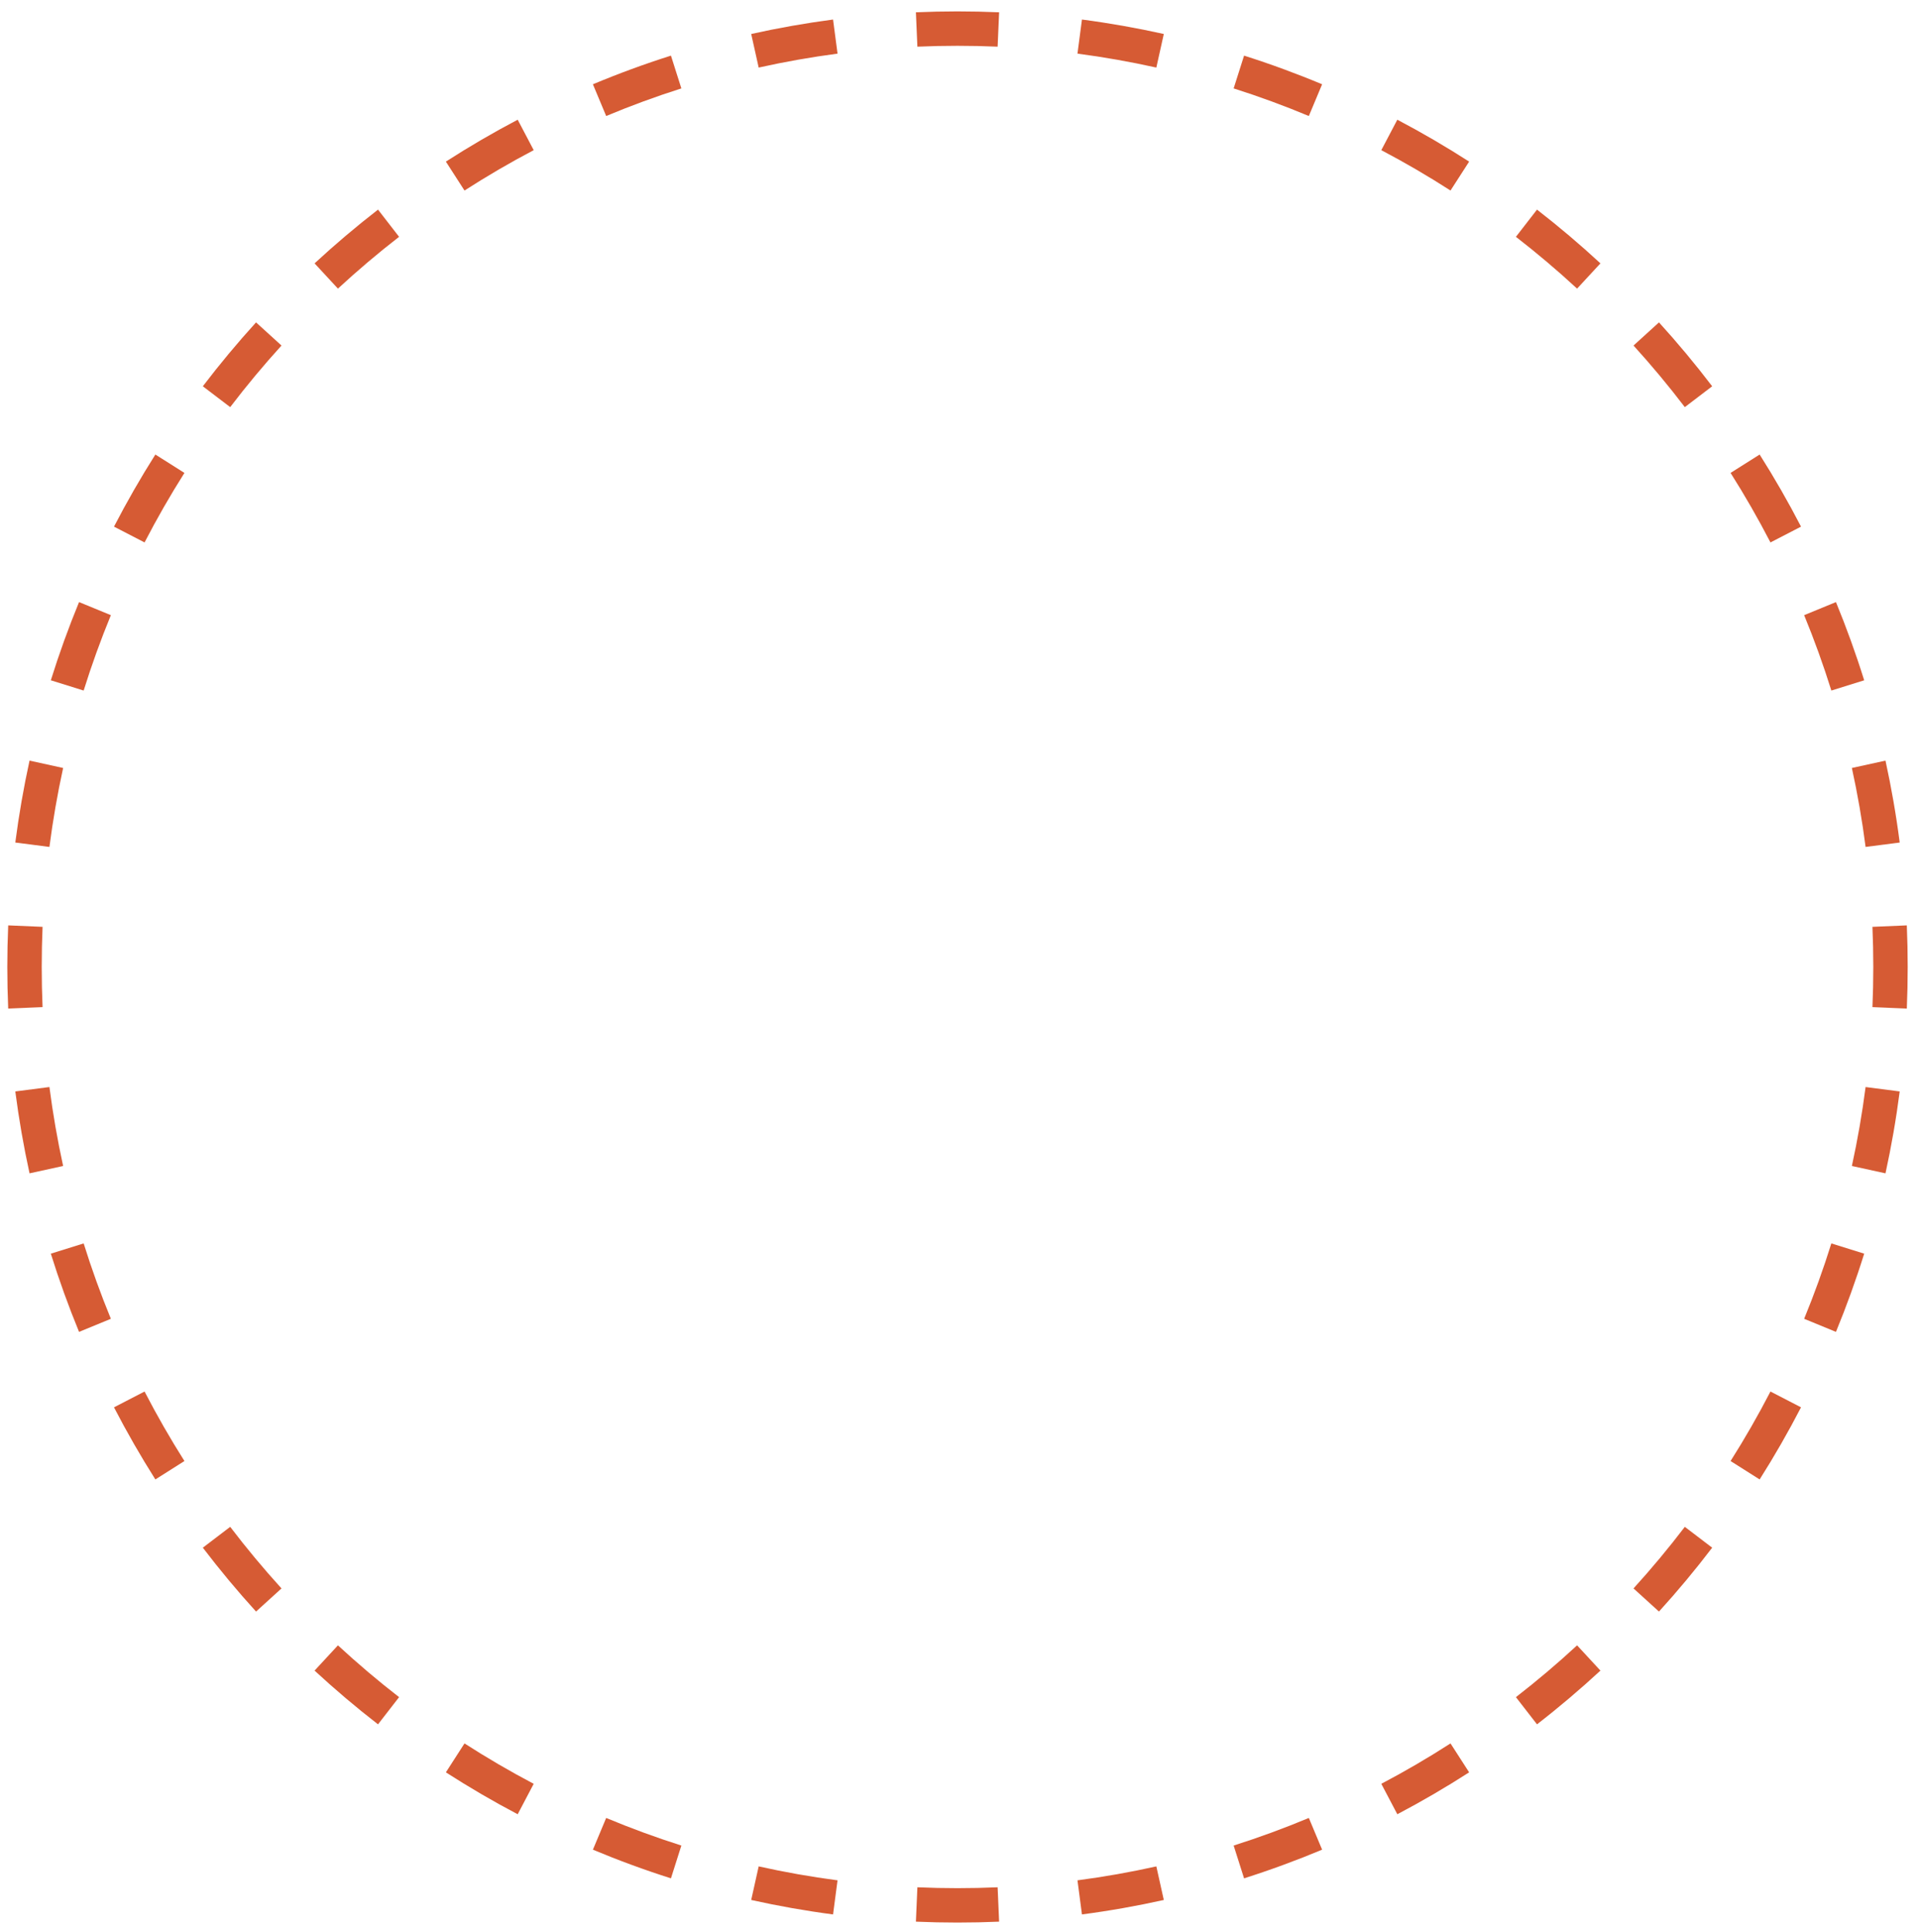 <svg width="148" height="149" viewBox="0 0 148 149" fill="none" xmlns="http://www.w3.org/2000/svg">
<path fill-rule="evenodd" clip-rule="evenodd" d="M147.06 77.788L144.409 77.675C144.453 76.648 144.475 75.616 144.475 74.579C144.475 73.541 144.453 72.509 144.409 71.483L147.06 71.37C147.105 72.434 147.128 73.504 147.128 74.579C147.128 75.654 147.105 76.724 147.06 77.788ZM146.512 64.98L143.881 65.32C143.615 63.261 143.261 61.23 142.823 59.231L145.415 58.663C145.869 60.737 146.236 62.844 146.512 64.98ZM143.773 52.468L141.24 53.258C140.623 51.282 139.922 49.343 139.142 47.445L141.595 46.436C142.405 48.405 143.132 50.417 143.773 52.468ZM138.901 40.617L136.544 41.836C135.595 40.001 134.568 38.212 133.468 36.474L135.71 35.056C136.851 36.858 137.916 38.713 138.901 40.617ZM132.049 29.792L129.939 31.4C128.688 29.759 127.368 28.174 125.983 26.65L127.946 24.865C129.383 26.446 130.752 28.09 132.049 29.792ZM123.431 20.312L121.63 22.26C120.117 20.861 118.543 19.528 116.913 18.265L118.539 16.167C120.23 17.478 121.862 18.861 123.431 20.312ZM113.305 12.464L111.868 14.695C110.139 13.582 108.359 12.542 106.531 11.581L107.767 9.233C109.663 10.231 111.51 11.309 113.305 12.464ZM101.966 6.5L100.942 8.948C99.049 8.156 97.115 7.445 95.143 6.819L95.947 4.29C97.993 4.94 100.001 5.678 101.966 6.5ZM89.757 2.621L89.181 5.211C87.184 4.767 85.155 4.407 83.098 4.136L83.444 1.506C85.579 1.787 87.685 2.16 89.757 2.621ZM77.055 0.949L76.94 3.599C75.915 3.555 74.883 3.533 73.846 3.533C72.809 3.533 71.778 3.555 70.752 3.599L70.638 0.949C71.701 0.903 72.771 0.879 73.846 0.879C74.921 0.879 75.991 0.903 77.055 0.949ZM64.248 1.506L64.594 4.136C62.537 4.407 60.509 4.767 58.512 5.211L57.935 2.621C60.008 2.16 62.114 1.787 64.248 1.506ZM51.746 4.29L52.549 6.819C50.578 7.445 48.643 8.156 46.751 8.948L45.727 6.5C47.691 5.678 49.699 4.94 51.746 4.29ZM39.926 9.233L41.161 11.581C39.334 12.542 37.553 13.582 35.824 14.695L34.388 12.464C36.182 11.309 38.03 10.231 39.926 9.233ZM29.154 16.167L30.779 18.265C29.149 19.528 27.576 20.861 26.063 22.26L24.261 20.312C25.831 18.861 27.463 17.478 29.154 16.167ZM19.747 24.865L21.71 26.65C20.325 28.174 19.004 29.759 17.754 31.4L15.643 29.792C16.941 28.09 18.31 26.446 19.747 24.865ZM11.982 35.056L14.224 36.474C13.124 38.212 12.098 40.001 11.149 41.836L8.792 40.617C9.777 38.713 10.842 36.858 11.982 35.056ZM6.097 46.436L8.551 47.445C7.771 49.343 7.07 51.282 6.452 53.258L3.92 52.468C4.56 50.417 5.287 48.405 6.097 46.436ZM2.278 58.663L4.869 59.231C4.432 61.23 4.078 63.261 3.812 65.32L1.18 64.98C1.457 62.844 1.824 60.737 2.278 58.663ZM0.633 71.37C0.587 72.434 0.564 73.504 0.564 74.579C0.564 75.654 0.587 76.724 0.633 77.788L3.283 77.675C3.24 76.648 3.218 75.616 3.218 74.579C3.218 73.541 3.24 72.509 3.283 71.483L0.633 71.37ZM1.18 84.178L3.812 83.838C4.078 85.897 4.432 87.927 4.869 89.927L2.278 90.494C1.824 88.42 1.457 86.313 1.18 84.178ZM3.92 96.69L6.452 95.899C7.07 97.876 7.771 99.815 8.551 101.713L6.097 102.722C5.287 100.753 4.56 98.741 3.92 96.69ZM8.792 108.541L11.149 107.322C12.098 109.157 13.124 110.946 14.224 112.683L11.982 114.102C10.842 112.3 9.777 110.445 8.792 108.541ZM15.643 119.366L17.754 117.758C19.004 119.399 20.325 120.984 21.71 122.508L19.747 124.292C18.31 122.712 16.941 121.068 15.643 119.366ZM24.261 128.846L26.063 126.898C27.576 128.297 29.149 129.63 30.779 130.893L29.154 132.99C27.463 131.68 25.831 130.297 24.261 128.846ZM34.388 136.693L35.824 134.462C37.553 135.576 39.334 136.615 41.161 137.577L39.926 139.925C38.03 138.927 36.182 137.848 34.388 136.693ZM45.727 142.657L46.751 140.21C48.643 141.001 50.578 141.712 52.549 142.339L51.746 144.868C49.699 144.217 47.691 143.479 45.727 142.657ZM57.935 146.536L58.512 143.946C60.509 144.391 62.537 144.751 64.594 145.021L64.248 147.652C62.114 147.371 60.008 146.998 57.935 146.536ZM70.638 148.209C71.701 148.255 72.771 148.278 73.846 148.278C74.921 148.278 75.991 148.255 77.055 148.209L76.94 145.558C75.915 145.603 74.883 145.625 73.846 145.625C72.809 145.625 71.778 145.603 70.752 145.558L70.638 148.209ZM83.444 147.652L83.098 145.021C85.155 144.751 87.184 144.391 89.181 143.946L89.757 146.536C87.685 146.998 85.579 147.371 83.444 147.652ZM95.947 144.868L95.143 142.339C97.115 141.712 99.049 141.001 100.942 140.21L101.966 142.657C100.001 143.479 97.993 144.217 95.947 144.868ZM107.767 139.925L106.531 137.577C108.359 136.615 110.139 135.576 111.868 134.462L113.305 136.693C111.51 137.848 109.663 138.927 107.767 139.925ZM118.539 132.99L116.913 130.893C118.543 129.63 120.117 128.297 121.63 126.898L123.431 128.846C121.862 130.297 120.23 131.68 118.539 132.99ZM127.946 124.292L125.983 122.508C127.368 120.984 128.688 119.399 129.939 117.758L132.049 119.366C130.752 121.068 129.383 122.712 127.946 124.292ZM135.71 114.102L133.468 112.683C134.568 110.946 135.595 109.157 136.544 107.322L138.901 108.541C137.916 110.445 136.851 112.3 135.71 114.102ZM141.595 102.722L139.142 101.713C139.922 99.815 140.623 97.876 141.24 95.899L143.773 96.69C143.132 98.741 142.405 100.753 141.595 102.722ZM145.415 90.494L142.823 89.927C143.261 87.927 143.615 85.897 143.881 83.838L146.512 84.178C146.236 86.313 145.869 88.42 145.415 90.494Z" fill="#D65B34"/>
</svg>
